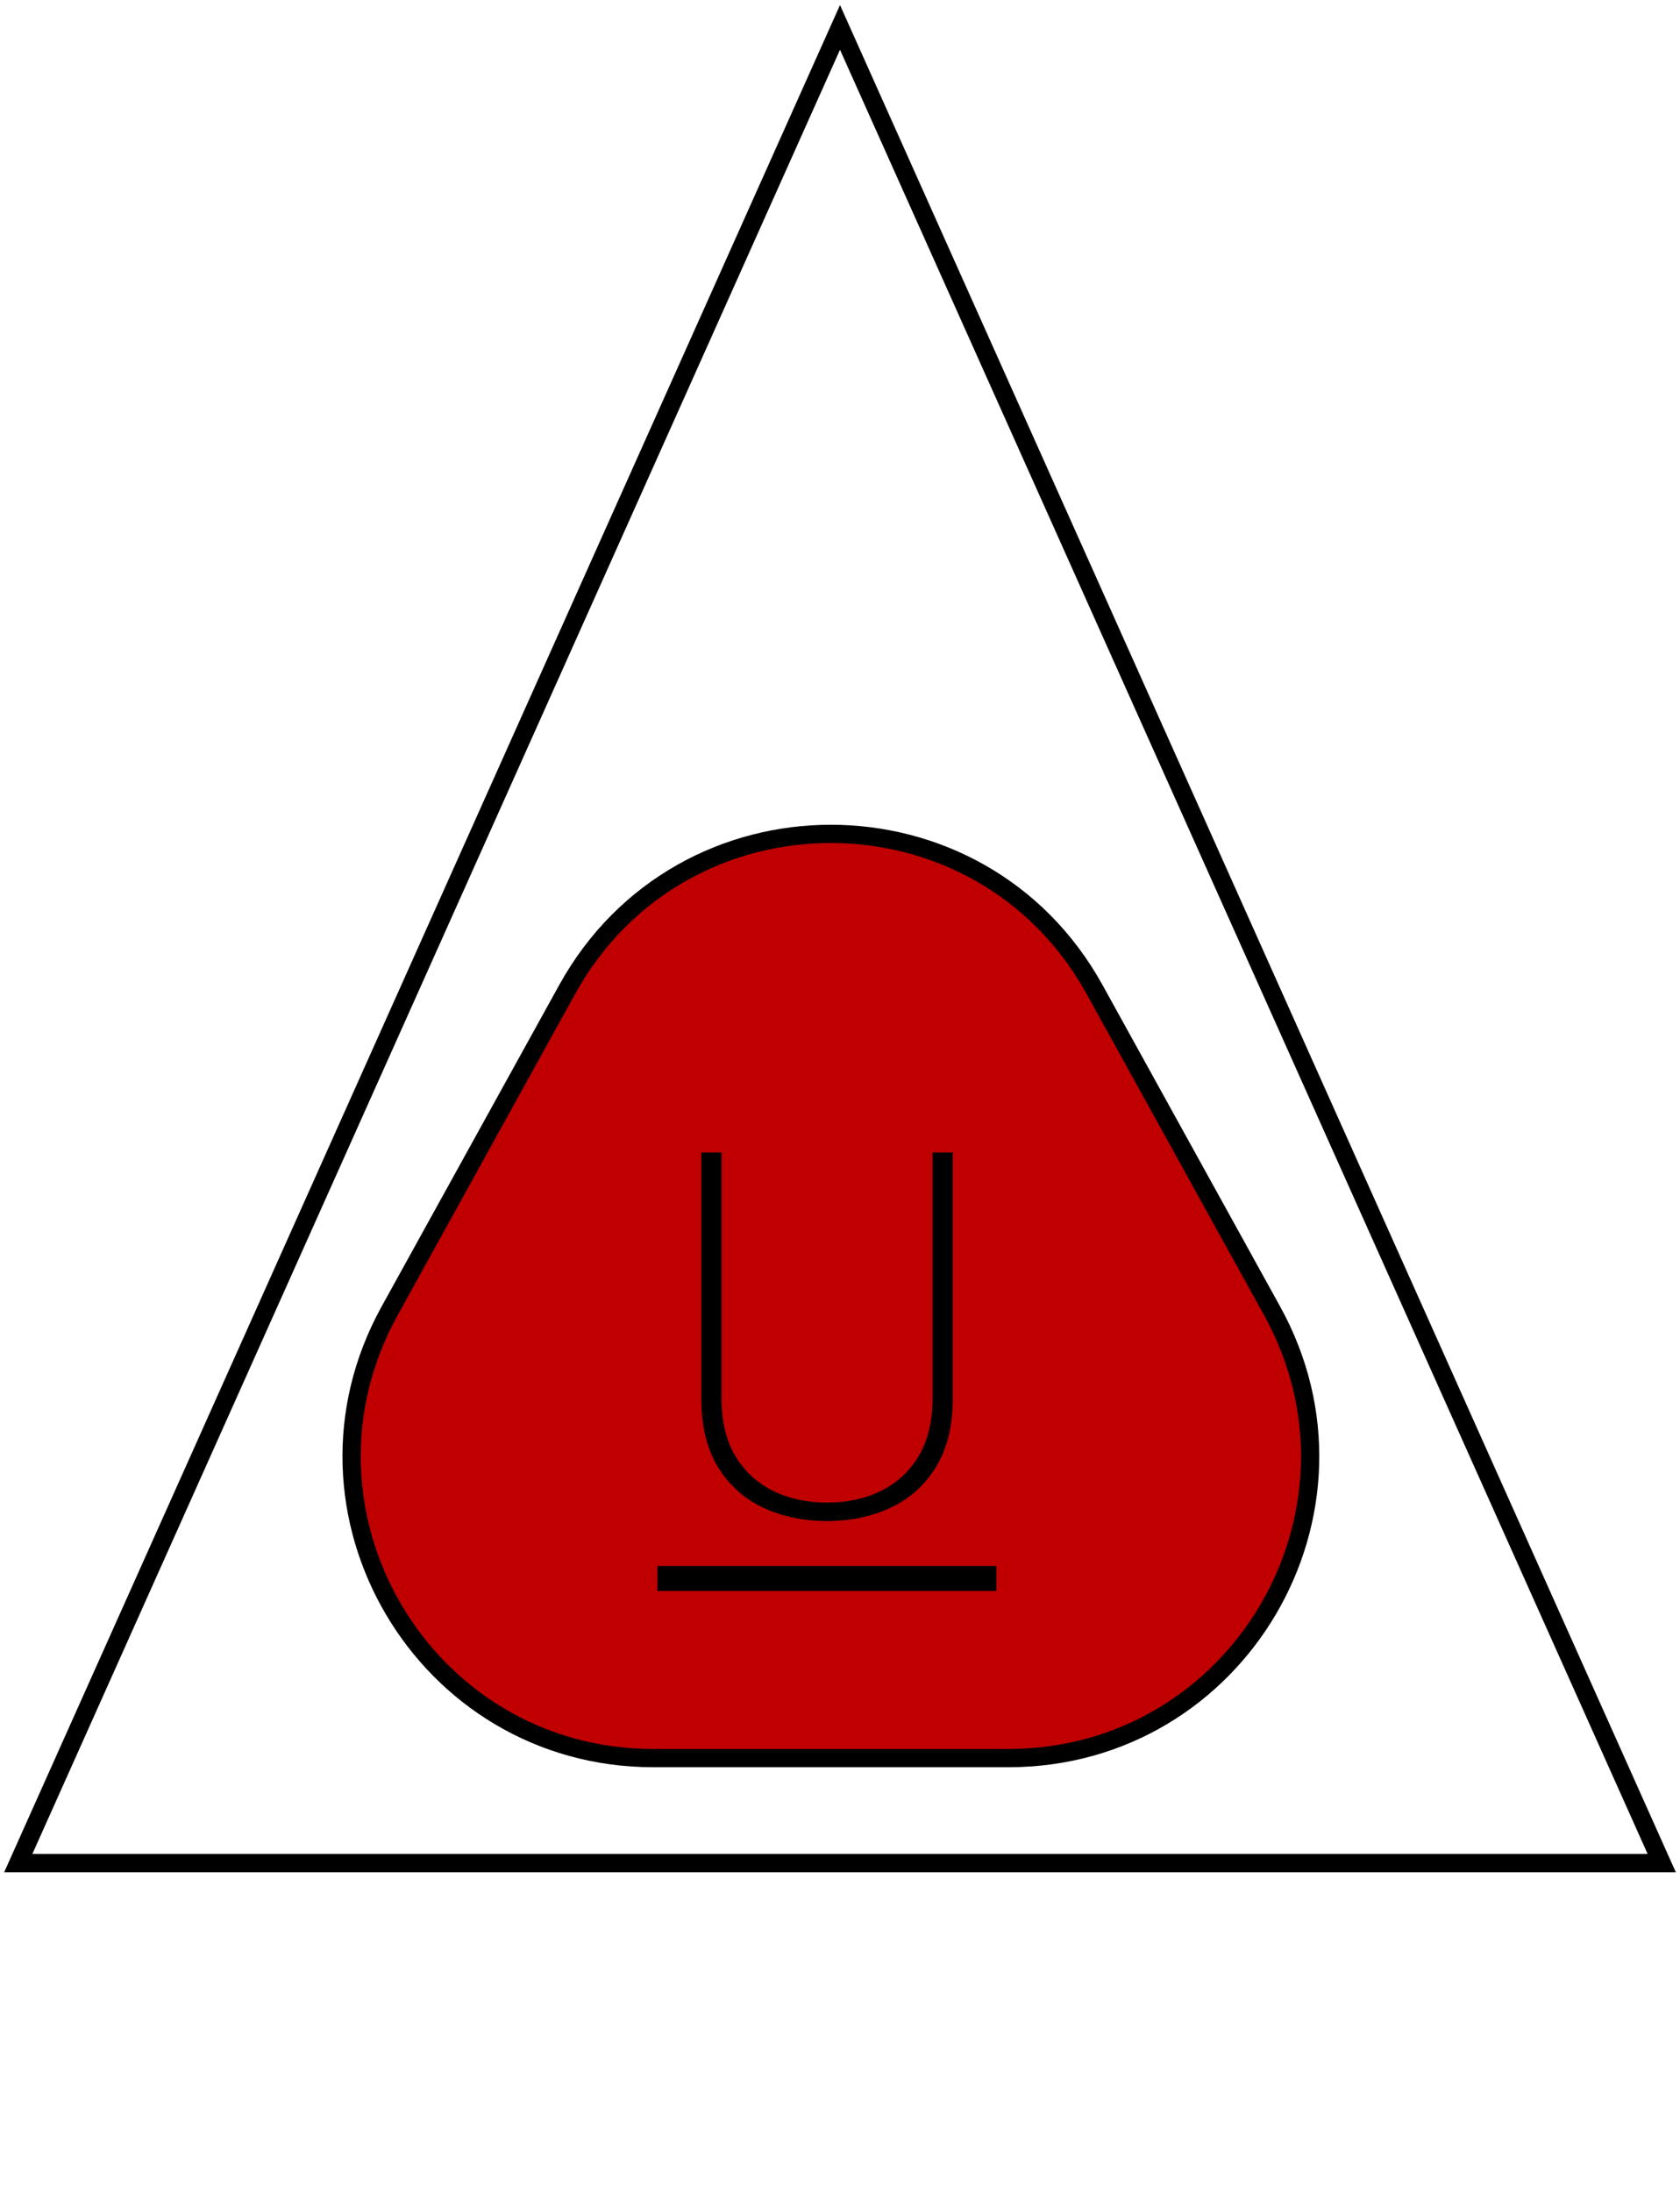 <svg width="92" height="120" viewBox="0 0 92 120" fill="none" xmlns="http://www.w3.org/2000/svg">
<path d="M1 102L46 1.5L91 102H1Z" stroke="black"/>
<path d="M59.942 54.173L69.665 71.77C75.741 82.767 67.787 96.25 55.223 96.25H35.777C23.213 96.25 15.259 82.767 21.335 71.77L31.058 54.173C37.335 42.812 53.665 42.812 59.942 54.173Z" fill="#C00000" stroke="black"/>
<path d="M51.066 63.094H52.174V76.588C52.174 78.074 51.868 79.313 51.258 80.307C50.656 81.3 49.831 82.043 48.783 82.535C47.744 83.027 46.582 83.273 45.297 83.273C43.993 83.273 42.822 83.027 41.783 82.535C40.744 82.043 39.919 81.3 39.309 80.307C38.707 79.313 38.406 78.074 38.406 76.588V63.094H39.514V76.588C39.514 77.818 39.764 78.857 40.266 79.705C40.767 80.544 41.455 81.182 42.33 81.619C43.205 82.047 44.194 82.262 45.297 82.262C46.4 82.262 47.384 82.047 48.25 81.619C49.125 81.182 49.813 80.544 50.315 79.705C50.816 78.857 51.066 77.818 51.066 76.588V63.094Z" fill="black"/>
<path d="M36 85.734H54.566V87.102H36V85.734Z" fill="black"/>
</svg>
